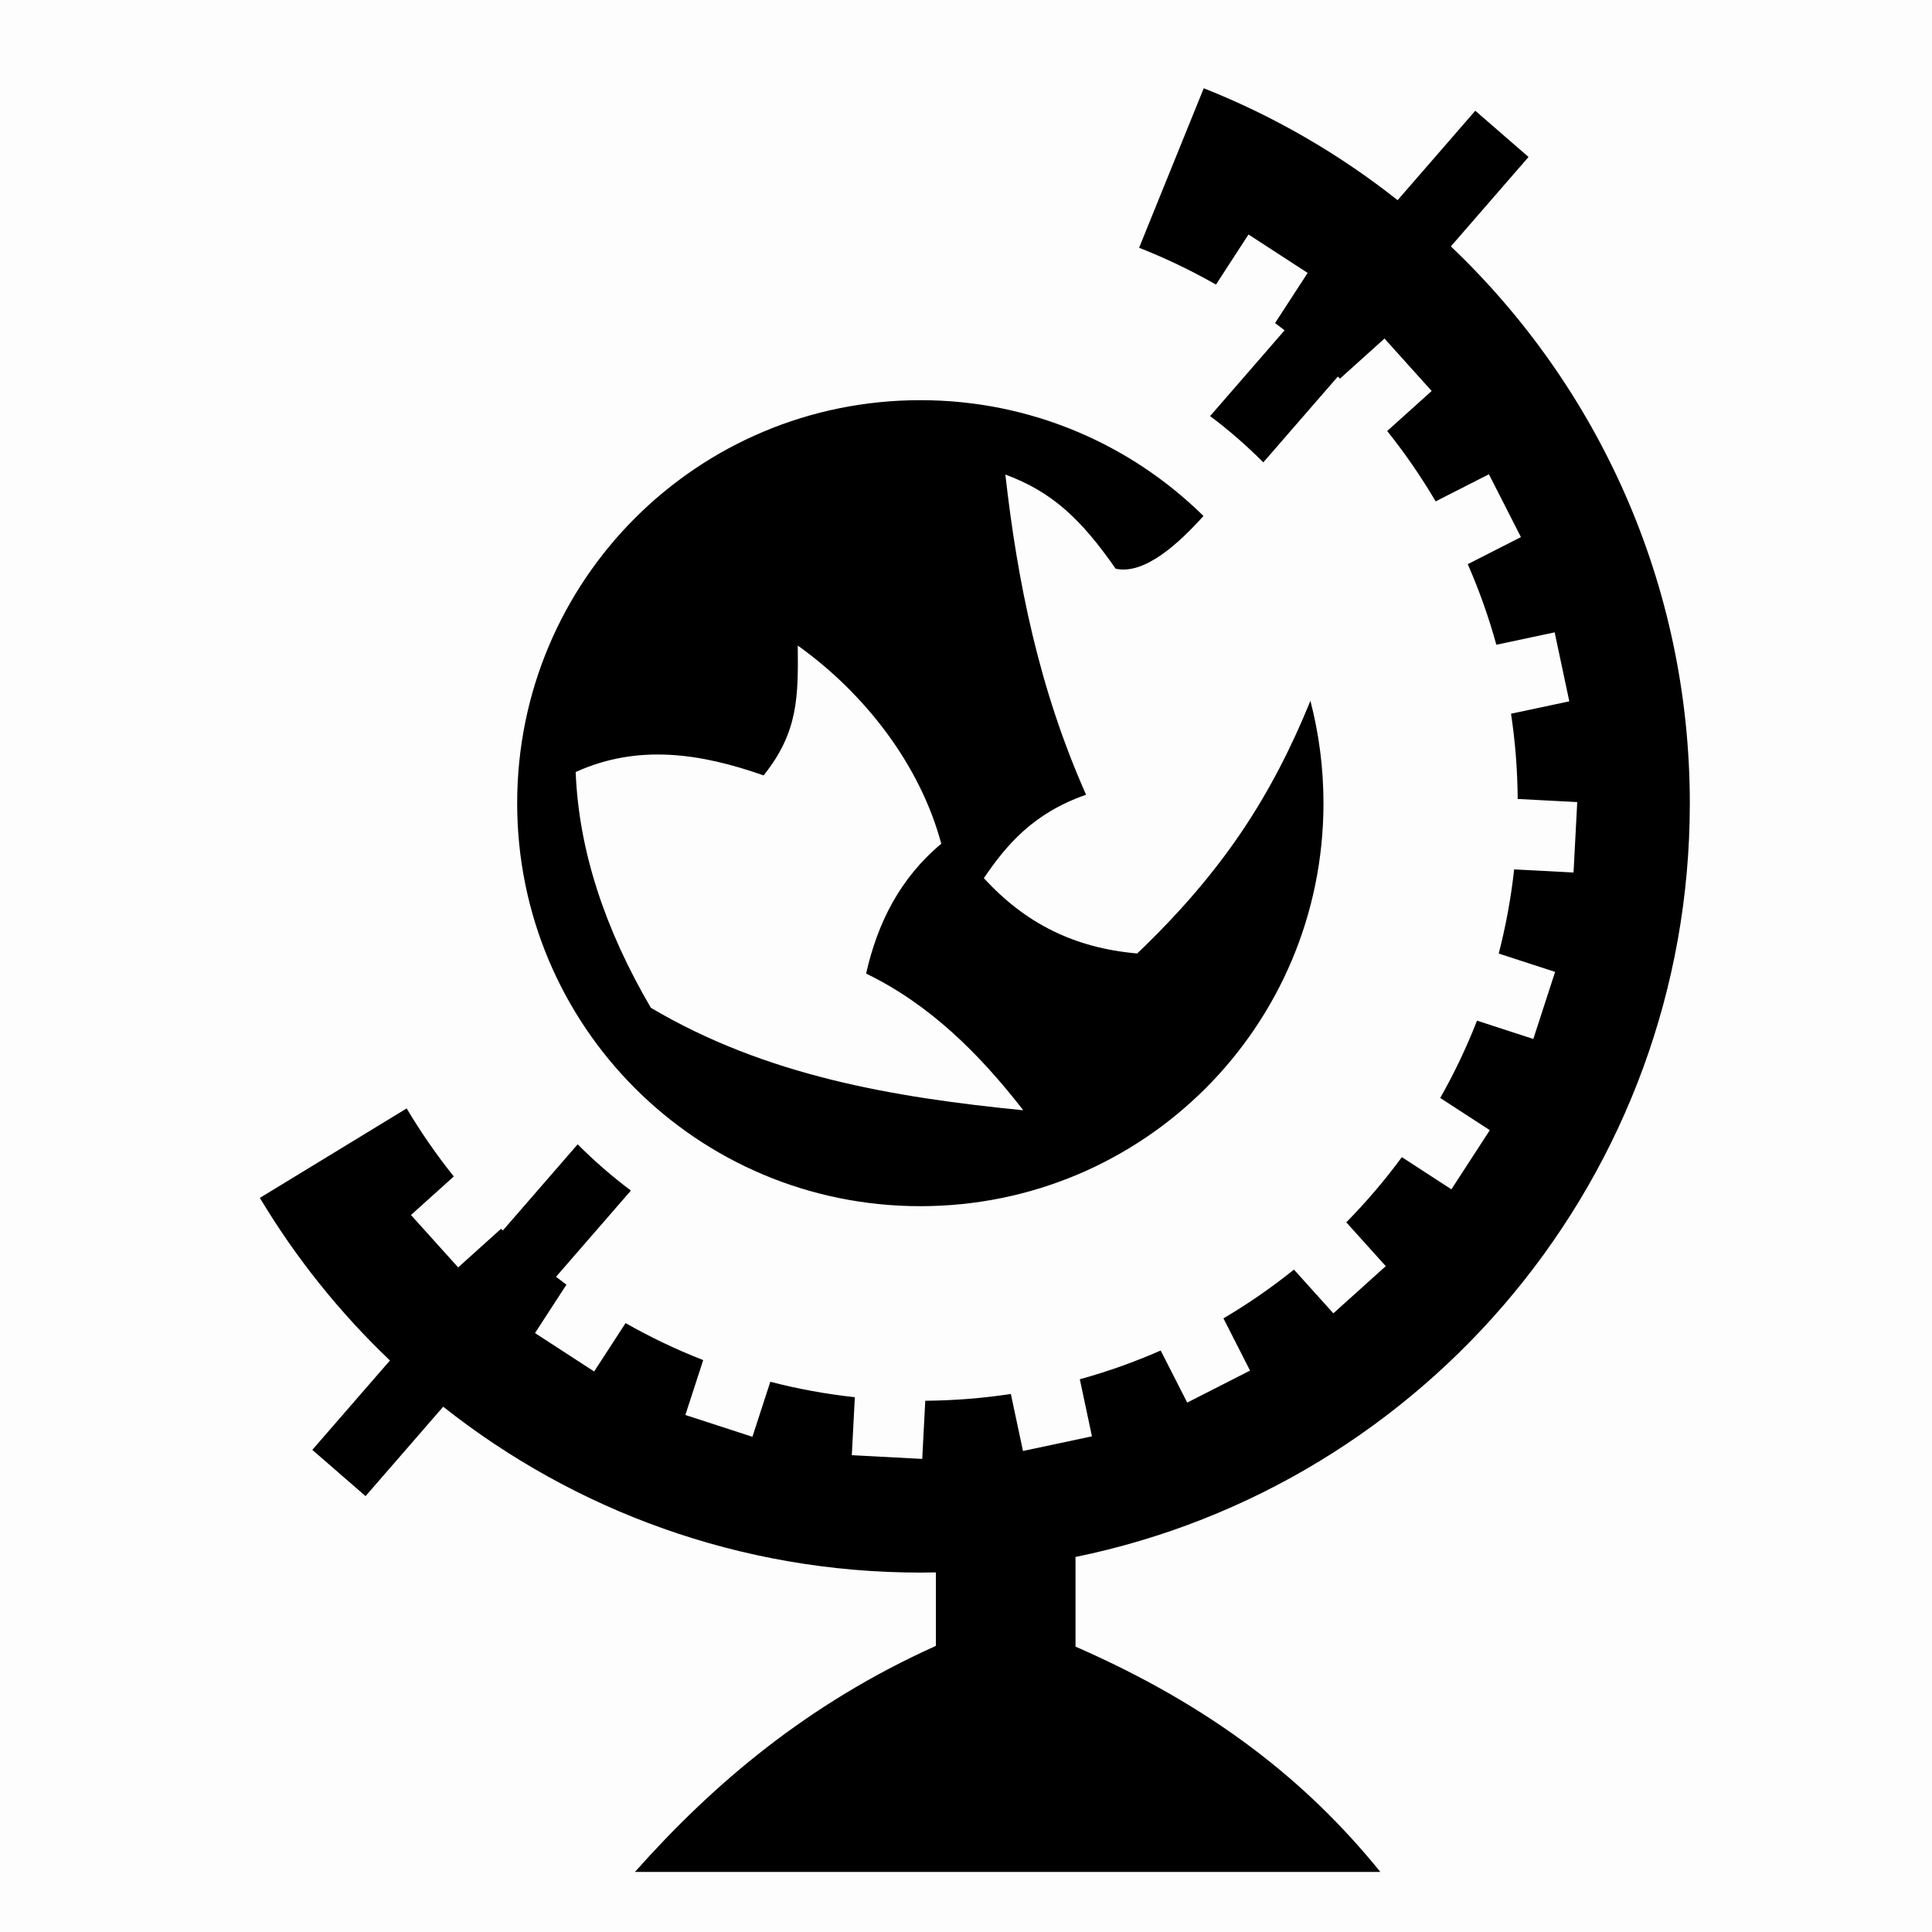 <?xml version="1.0" encoding="UTF-8" standalone="no"?>
<svg
   xmlns:dc="http://purl.org/dc/elements/1.1/"
   xmlns:cc="http://creativecommons.org/ns#"
   xmlns:rdf="http://www.w3.org/1999/02/22-rdf-syntax-ns#"
   xmlns:svg="http://www.w3.org/2000/svg"
   xmlns="http://www.w3.org/2000/svg"
   xmlns:sodipodi="http://sodipodi.sourceforge.net/DTD/sodipodi-0.dtd"
   xmlns:inkscape="http://www.inkscape.org/namespaces/inkscape"
   viewBox="0 0 512 512"
   style="height: 512px; width: 512px;"
   version="1.1"
   id="svg8"
   sodipodi:docname="globe.svg"
   inkscape:export-filename="C:\Coding\Conquer-Space\assets\img\icons\globe.png"
   inkscape:export-xdpi="3"
   inkscape:export-ydpi="3"
   inkscape:version="0.92.4 (5da689c313, 2019-01-14)">
  <defs
     id="defs12" />
  <sodipodi:namedview
     pagecolor="#ffffff"
     bordercolor="#666666"
     borderopacity="1"
     objecttolerance="10"
     gridtolerance="10"
     guidetolerance="10"
     inkscape:pageopacity="0"
     inkscape:pageshadow="2"
     inkscape:window-width="1920"
     inkscape:window-height="1057"
     id="namedview10"
     showgrid="false"
     inkscape:zoom="0.4609375"
     inkscape:cx="256"
     inkscape:cy="256"
     inkscape:window-x="-8"
     inkscape:window-y="-8"
     inkscape:window-maximized="1"
     inkscape:current-layer="svg8" />
  <path
     d="M0 0h512v512H0z"
     fill="#000000"
     fill-opacity="0.01"
     id="path2" />
  <g
     class=""
     transform="translate(-3.017,3.203)"
     id="g6"
     style="fill:#000000">
    <path
       d="m 322.02,20.184 -17.13,42.273 c 7.053,2.776 13.857,6.04 20.372,9.758 l 8.62,-13.274 15.675,10.18 -8.637,13.296 c 0.85,0.628 1.692,1.266 2.53,1.91 l -19.745,22.735 c 4.994,3.747 9.706,7.85 14.1,12.268 l 19.754,-22.746 c 0.187,0.184 0.38,0.366 0.567,0.55 l 11.795,-10.618 12.504,13.89 -11.79,10.614 c 4.71,5.887 9.005,12.117 12.846,18.648 l 14.114,-7.19 8.482,16.653 -14.092,7.177 c 3.015,6.877 5.555,14.007 7.578,21.353 l 15.452,-3.283 3.884,18.28 -15.445,3.282 c 1.114,7.374 1.71,14.918 1.77,22.59 l 15.777,0.827 -0.98,18.664 -15.74,-0.825 c -0.835,7.61 -2.214,15.056 -4.09,22.303 l 14.947,4.857 -5.777,17.774 -14.922,-4.85 c -2.767,7.09 -6.03,13.934 -9.75,20.486 l 13.142,8.537 -10.18,15.674 -13.13,-8.528 c -4.493,6.108 -9.418,11.877 -14.725,17.273 l 10.46,11.617 -13.89,12.506 -10.437,-11.594 c -5.9,4.734 -12.14,9.062 -18.69,12.924 l 7.05,13.838 -16.65,8.484 -7.033,-13.803 c -6.898,3.034 -14.055,5.585 -21.427,7.62 l 3.213,15.123 -18.28,3.884 -3.21,-15.107 c -7.405,1.125 -14.978,1.735 -22.682,1.797 l -0.808,15.41 -18.662,-0.98 0.807,-15.368 c -7.645,-0.834 -15.127,-2.208 -22.405,-4.092 l -4.738,14.58 -17.773,-5.777 4.73,-14.55 c -7.124,-2.78 -13.997,-6.063 -20.575,-9.803 l -8.328,12.822 -15.672,-10.18 8.33,-12.824 c -0.93,-0.685 -1.848,-1.384 -2.762,-2.088 l 19.848,-22.853 c -4.997,-3.743 -9.71,-7.842 -14.108,-12.257 l -19.848,22.853 c -0.156,-0.152 -0.314,-0.302 -0.47,-0.455 l -11.356,10.226 -12.504,-13.89 11.347,-10.216 c -4.563,-5.7 -8.737,-11.725 -12.49,-18.03 l -38.9,23.71 c 9.515,15.894 21.132,30.386 34.472,43.088 l -20.575,23.69 14.112,12.255 20.575,-23.693 c 34.76,27.522 78.7,43.96 126.482,43.96 1.365,0 2.726,-0.023 4.084,-0.05 v 19.473 c -34.134,15.356 -59.115,36.682 -79.753,59.906 h 197.54 c -19.674,-24.32 -44.835,-43.993 -80.784,-59.712 V 409.41 c 92.908,-19.004 162.8,-101.184 162.8,-199.68 0,-58.094 -24.315,-110.51 -63.323,-147.636 l 20.58,-23.698 -14.11,-12.253 -20.584,23.7 c -15.464,-12.24 -32.75,-22.278 -51.376,-29.66 z m -75.108,82.664 c -59.132,0 -106.838,47.692 -106.838,106.8 0,59.11 47.706,106.8 106.838,106.8 59.132,0 106.838,-47.69 106.838,-106.8 0,-9.375 -1.203,-18.462 -3.46,-27.12 -10.244,25.087 -23.08,45.15 -45.905,66.95 -16.887,-1.487 -29.712,-8.08 -40.643,-19.966 6.048,-8.86 13.09,-17.22 27.096,-22.102 -12.564,-28.283 -18.19,-56.568 -21.393,-84.85 12.464,4.59 20.16,11.93 29.235,24.954 7.712,1.697 16.863,-6.856 23.27,-13.975 -19.274,-18.99 -45.752,-30.692 -75.038,-30.692 z m -32.48,65.03 c 17.62,12.56 32.407,31.486 38.03,52.517 -11.065,9.256 -16.907,21.124 -19.92,34.406 16.957,8.23 30.048,21.297 41.65,36.22 v 0.007 c -34.438,-3.405 -68.245,-9.135 -98.696,-27.164 -12.172,-20.824 -19.107,-41.65 -19.92,-62.474 16.6,-7.525 33.2,-4.936 49.8,0.895 9.222,-11.47 9.186,-20.922 9.056,-34.408 z"
       id="path4"
       inkscape:connector-curvature="0"
       style="fill:#000000;fill-opacity:1" />
  </g>
</svg>
